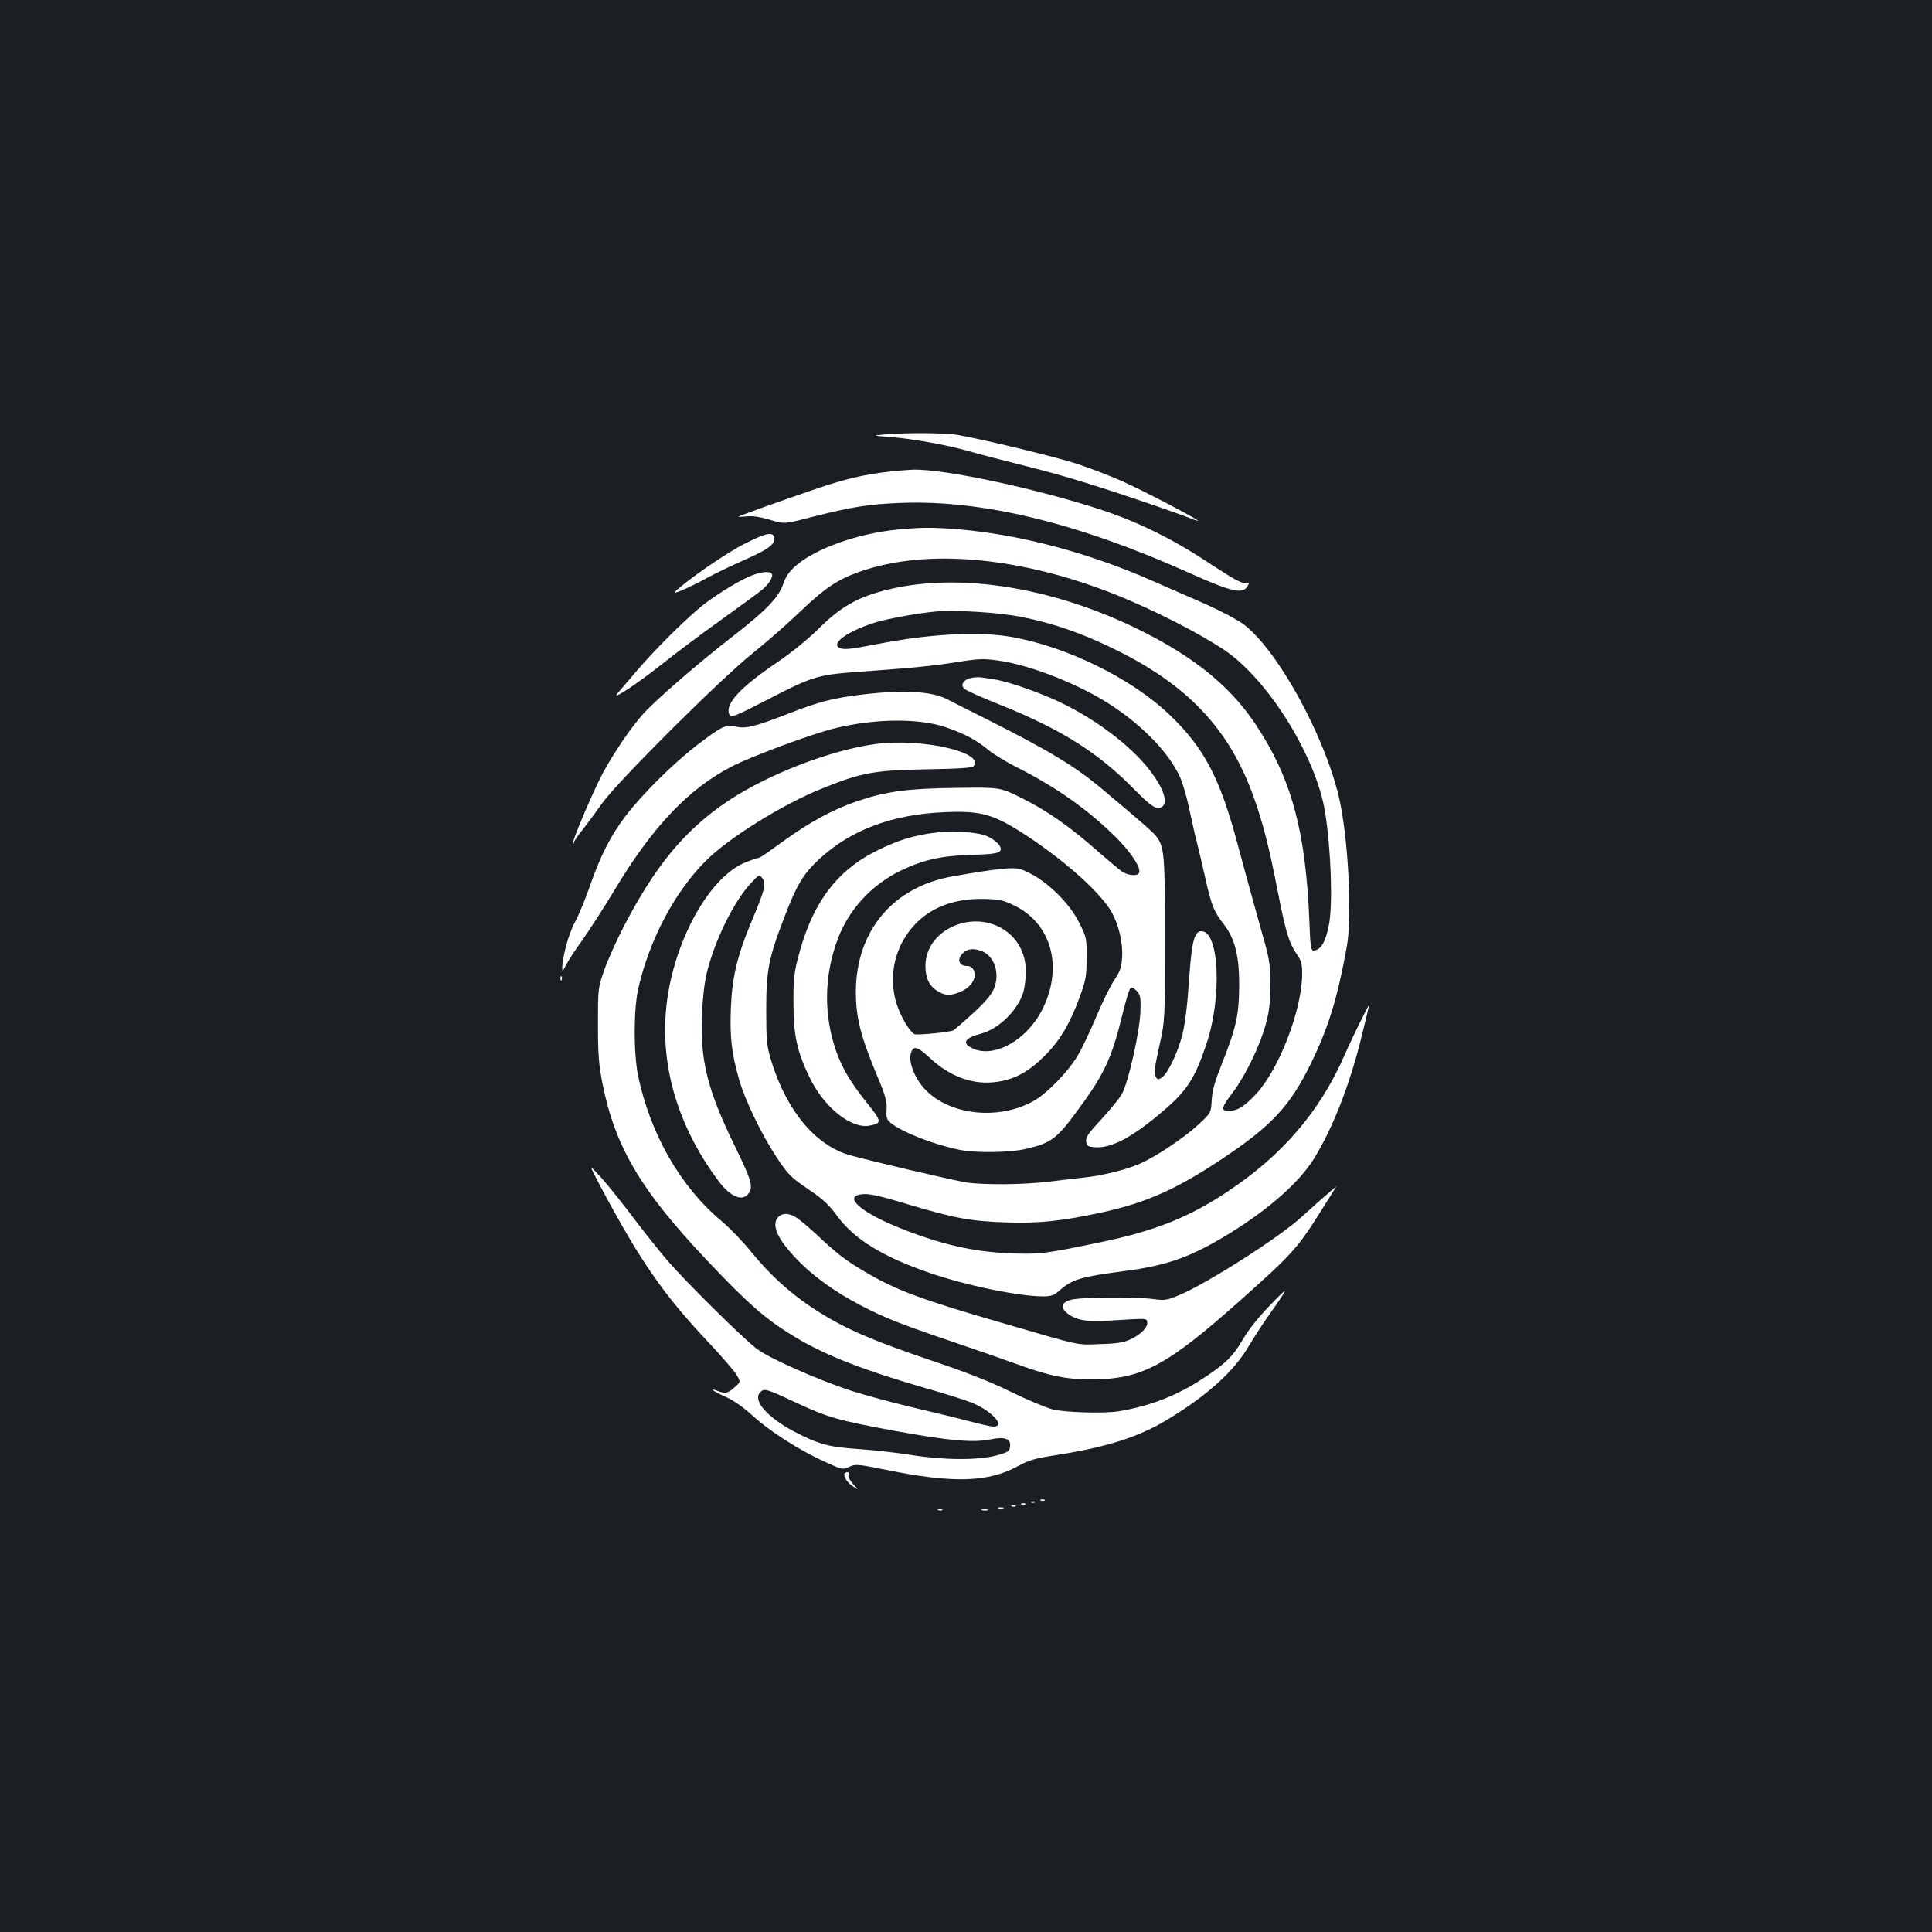 <?xml version="1.0" standalone="no"?>
<!DOCTYPE svg PUBLIC "-//W3C//DTD SVG 20010904//EN"
 "http://www.w3.org/TR/2001/REC-SVG-20010904/DTD/svg10.dtd">
<svg version="1.0" xmlns="http://www.w3.org/2000/svg"
 width="1000pt" height="1000pt" viewBox="0 0 1000 1000"
 preserveAspectRatio="xMidYMid meet">
<rect width="100%" height="100%" fill="#1b1f23"/>
<g transform="translate(0,1000) scale(0.1,-0.1)"
fill="#ffffff" stroke="none">
<path d="M4575 7751 c-60 -6 -60 -6 35 -13 117 -10 287 -40 400 -72 47 -14
186 -50 310 -81 204 -52 352 -97 690 -213 63 -22 132 -47 153 -55 20 -9 37
-14 37 -12 0 8 -283 156 -391 204 -63 28 -170 69 -237 91 -112 36 -474 124
-616 149 -61 11 -275 12 -381 2z"/>
<path d="M4606 7559 c-131 -14 -233 -38 -396 -94 -182 -62 -383 -135 -388
-139 -2 -2 17 -1 41 1 30 4 70 -2 121 -17 75 -23 75 -23 218 14 209 53 295 67
465 73 417 16 912 -104 1483 -360 230 -103 284 -115 309 -68 9 16 7 17 -14 14
-17 -4 -61 20 -172 93 -195 130 -372 218 -563 282 -334 111 -824 216 -985 211
-22 -1 -76 -5 -119 -10z"/>
<path d="M4646 7259 c-206 -20 -425 -98 -528 -188 -34 -30 -51 -56 -64 -93
-23 -69 -85 -134 -249 -262 -194 -150 -423 -349 -483 -419 -65 -75 -146 -196
-201 -297 -50 -93 -164 -361 -156 -368 3 -3 5 0 5 6 0 6 19 35 43 64 23 29 69
91 102 138 76 109 610 642 780 778 66 53 175 148 241 211 134 128 198 171 314
212 345 122 833 78 1330 -121 193 -78 421 -194 555 -283 228 -152 477 -552
524 -842 30 -190 40 -471 20 -580 -17 -90 -43 -134 -80 -135 -14 0 -17 23 -22
158 -19 460 -92 729 -272 1004 -115 175 -267 310 -490 436 -470 264 -1009 368
-1412 272 -163 -39 -250 -88 -374 -212 -49 -48 -136 -119 -209 -168 -189 -129
-267 -212 -246 -266 8 -22 25 -15 211 81 205 107 250 121 410 134 72 5 195 15
275 21 80 6 204 20 277 32 118 19 142 20 220 9 168 -23 430 -127 592 -236 161
-107 289 -241 346 -361 15 -31 38 -109 51 -173 14 -64 31 -141 39 -171 8 -30
28 -114 44 -187 32 -141 43 -170 97 -239 57 -75 79 -166 78 -319 -1 -151 -17
-218 -90 -402 -35 -88 -49 -135 -52 -185 -4 -68 -4 -68 -67 -127 -75 -69 -212
-162 -302 -203 -72 -32 -196 -63 -293 -73 -36 -4 -116 -13 -178 -21 -132 -16
-339 -18 -432 -4 -73 12 -499 112 -602 141 -177 51 -326 229 -405 485 -25 83
-27 101 -27 269 0 205 12 266 99 491 59 154 95 213 176 288 163 150 375 230
644 242 197 9 261 -10 440 -129 198 -132 371 -288 428 -387 37 -64 60 -161 55
-236 -3 -51 -10 -72 -42 -119 -21 -32 -62 -116 -92 -188 -30 -72 -73 -162 -96
-201 -50 -85 -164 -201 -234 -238 -194 -104 -460 -64 -576 87 -41 54 -64 121
-54 160 11 45 32 41 97 -19 109 -102 230 -144 354 -125 90 14 161 53 241 133
81 81 130 164 182 304 32 88 36 107 36 202 1 103 0 108 -37 182 -57 116 -195
243 -305 279 -37 12 -123 3 -351 -37 -308 -54 -500 -282 -501 -596 0 -136 24
-230 112 -441 41 -97 49 -127 47 -169 -3 -43 1 -53 21 -70 59 -48 222 -112
355 -139 84 -18 266 -15 348 5 124 29 156 52 253 183 149 200 187 280 245 517
16 66 33 124 39 130 7 7 17 3 33 -12 19 -20 22 -32 20 -100 -1 -101 -63 -379
-97 -436 -13 -23 -61 -81 -106 -130 -66 -71 -81 -92 -78 -114 3 -24 8 -27 46
-30 84 -6 191 50 347 183 128 108 169 171 229 350 82 242 67 585 -25 585 -38
0 -51 -54 -65 -260 -8 -122 -21 -225 -34 -275 -24 -94 -76 -203 -107 -223 -19
-12 -23 -11 -32 7 -9 15 -4 51 19 154 30 135 30 135 30 554 0 442 -3 481 -47
536 -17 22 -84 80 -282 246 -139 116 -271 196 -601 362 -91 45 -181 91 -200
101 -78 40 -226 48 -430 24 -157 -19 -228 -37 -382 -97 -180 -70 -227 -82
-279 -70 -53 12 -70 4 -203 -97 -124 -96 -283 -254 -370 -368 -78 -104 -128
-203 -186 -369 -23 -66 -57 -147 -75 -180 -31 -55 -65 -182 -65 -237 0 -18 4
-15 20 17 11 22 49 81 85 130 35 50 109 164 164 255 198 331 384 527 611 644
97 50 406 165 525 195 209 52 438 55 580 7 98 -34 157 -65 221 -118 27 -22 94
-63 148 -90 200 -101 363 -215 508 -358 84 -83 138 -166 123 -190 -10 -16 -58
-11 -86 8 -14 9 -71 57 -126 105 -141 125 -260 209 -392 275 -114 57 -114 57
-335 54 -256 -3 -365 -17 -516 -68 -128 -43 -250 -109 -394 -214 -60 -44 -112
-80 -117 -80 -5 0 -33 -9 -64 -21 -206 -77 -405 -461 -421 -814 -14 -290 81
-578 275 -838 62 -83 126 -109 157 -62 23 35 13 68 -76 250 -138 284 -176 435
-167 670 4 91 13 169 26 222 42 169 139 366 227 461 43 46 44 47 59 27 22 -28
14 -60 -50 -212 -79 -188 -106 -299 -112 -463 -6 -149 4 -231 42 -366 30 -105
112 -276 185 -389 69 -106 80 -117 182 -186 67 -45 100 -76 142 -134 90 -121
234 -209 476 -293 191 -66 464 -122 590 -122 40 0 55 5 82 29 69 60 110 72
338 102 225 29 351 75 554 201 197 123 346 255 422 373 100 157 194 398 255
654 17 69 33 135 35 146 7 25 -82 -155 -126 -255 -127 -291 -321 -518 -605
-707 -199 -133 -377 -204 -655 -262 -299 -62 -319 -64 -474 -58 -190 8 -352
45 -564 129 -191 76 -290 155 -217 174 40 10 88 1 256 -50 241 -72 324 -87
504 -93 175 -6 293 7 505 53 225 50 380 119 613 274 258 172 353 273 462 495
91 186 138 339 186 605 29 160 7 572 -41 775 -75 319 -316 758 -491 892 -30
23 -118 70 -194 104 -77 34 -200 88 -274 120 -335 148 -686 241 -1006 269
-136 11 -192 11 -319 -1z m650 -454 c153 -31 296 -80 454 -156 394 -189 612
-418 740 -777 48 -136 78 -252 124 -488 41 -208 57 -262 97 -321 24 -34 29
-52 29 -102 0 -185 -118 -493 -238 -623 -62 -66 -97 -88 -142 -88 -43 0 -39
18 22 97 64 85 140 241 170 353 18 67 23 110 23 205 0 116 -3 127 -58 320 -31
110 -77 279 -103 375 -96 368 -177 525 -361 701 -198 189 -535 354 -822 403
-171 29 -423 15 -697 -39 -138 -27 -171 -30 -193 -16 -38 24 56 88 189 129 61
19 213 47 305 56 104 11 343 -4 461 -29z m-44 -1493 c189 -93 250 -313 148
-527 -80 -168 -258 -268 -371 -209 -51 26 -34 52 46 73 92 24 187 115 220 210
8 25 15 75 15 112 0 84 -35 158 -98 206 -164 125 -422 17 -422 -177 0 -62 20
-104 63 -130 40 -25 70 -25 124 -1 52 24 80 72 64 107 -7 16 -19 24 -35 24
-37 0 -52 25 -32 55 21 31 55 40 100 25 73 -24 105 -118 69 -201 -13 -30 -49
-71 -107 -124 -48 -44 -94 -83 -101 -88 -17 -9 -185 -26 -201 -20 -20 7 -63
76 -85 134 -48 125 -32 268 43 379 84 127 225 192 404 187 79 -2 99 -7 156
-35z"/>
<path d="M3853 7185 c-95 -48 -297 -187 -358 -247 -23 -21 73 20 182 80 34 18
113 56 174 83 122 53 161 82 157 114 -5 35 -41 28 -155 -30z"/>
<path d="M3890 7021 c-55 -21 -166 -88 -240 -144 -82 -62 -251 -229 -348 -342
-47 -55 -95 -111 -106 -124 -37 -42 104 51 231 152 65 52 201 154 303 227 102
73 199 144 215 158 35 28 59 68 50 82 -9 15 -55 11 -105 -9z"/>
<path d="M5026 6491 c-38 -8 -56 -35 -36 -55 8 -9 89 -45 179 -81 321 -128
516 -250 706 -445 85 -86 115 -105 140 -86 28 20 13 80 -41 158 -93 137 -289
290 -495 387 -112 52 -271 107 -341 116 -24 4 -52 8 -63 9 -11 2 -33 0 -49 -3z"/>
<path d="M4532 6149 c-231 -31 -555 -156 -761 -293 -223 -148 -378 -335 -541
-649 -38 -73 -84 -175 -102 -227 -33 -95 -33 -95 -33 -285 0 -156 5 -210 23
-302 66 -330 197 -552 539 -914 216 -229 312 -313 464 -403 154 -92 349 -168
656 -257 95 -27 205 -61 244 -76 108 -40 192 -130 118 -127 -13 1 -67 13 -119
27 -52 14 -185 46 -295 72 -110 26 -252 65 -315 85 -178 58 -432 171 -495 220
-75 58 -365 345 -460 455 -43 50 -125 153 -183 230 -58 77 -132 169 -165 205
-60 65 -60 65 -2 -45 208 -392 329 -566 565 -816 66 -70 129 -144 142 -164 22
-38 22 -38 -10 -66 -35 -31 -47 -34 -86 -19 -52 20 -24 -2 40 -30 42 -19 92
-54 139 -97 87 -80 243 -180 374 -239 92 -42 94 -42 127 -26 32 15 42 14 191
-16 350 -71 530 -65 687 22 50 28 85 38 196 55 261 41 426 94 574 184 202 122
343 249 418 377 28 47 80 128 118 180 94 134 93 137 -8 32 -55 -56 -109 -124
-137 -172 -53 -91 -93 -130 -213 -208 -135 -88 -274 -141 -433 -167 -76 -12
-277 -6 -341 10 -34 9 -132 50 -216 91 -103 51 -228 100 -385 153 -350 118
-490 180 -653 289 -115 78 -213 168 -308 285 -41 51 -111 123 -154 159 -210
176 -365 447 -429 748 -24 119 -24 346 1 455 57 249 187 496 346 656 118 120
400 296 608 379 201 81 266 93 534 98 176 3 240 7 248 17 59 71 -272 146 -508
114z m-412 -3409 c165 -77 219 -92 510 -146 279 -51 410 -63 498 -44 74 15
105 3 100 -38 -3 -24 -10 -29 -73 -46 -97 -25 -271 -24 -445 4 -74 12 -196 25
-270 30 -151 10 -205 25 -333 92 -138 74 -213 161 -172 202 21 21 29 19 185
-54z"/>
<path d="M4840 5690 c-107 -13 -190 -38 -295 -90 -217 -105 -346 -280 -417
-568 -18 -69 -22 -115 -21 -227 0 -164 19 -249 84 -383 75 -155 216 -267 311
-248 64 13 63 21 -16 119 -83 104 -126 177 -157 263 -67 191 -64 393 7 583 58
155 177 283 329 356 113 54 208 76 358 80 131 4 157 9 157 31 0 23 -45 59 -88
72 -54 17 -174 22 -252 12z"/>
<path d="M2901 4934 c0 -11 3 -14 6 -6 3 7 2 16 -1 19 -3 4 -6 -2 -5 -13z"/>
<path d="M6867 3817 c-27 -23 -85 -75 -130 -116 -115 -105 -484 -341 -630
-403 -66 -28 -77 -30 -137 -22 -103 13 -389 10 -432 -5 -46 -15 -50 -40 -12
-70 45 -35 99 -44 224 -36 190 12 184 12 188 -8 5 -26 -34 -66 -88 -90 -34
-16 -72 -22 -155 -24 -123 -5 -92 -12 -510 110 -415 120 -549 170 -706 263
-104 61 -146 94 -260 201 -42 39 -91 79 -109 88 -40 21 -77 13 -92 -20 -18
-40 14 -105 97 -193 88 -94 200 -175 337 -247 130 -68 208 -98 493 -195 127
-43 275 -95 330 -115 154 -56 245 -75 368 -75 266 0 394 68 781 413 257 229
291 266 398 435 53 83 96 152 95 152 -1 -1 -24 -20 -50 -43z"/>
<path d="M4370 2369 c0 -20 19 -46 47 -64 28 -18 28 -18 -1 13 -17 19 -26 37
-23 46 4 10 1 16 -8 16 -8 0 -15 -5 -15 -11z"/>
<path d="M5388 2233 c7 -3 16 -2 19 1 4 3 -2 6 -13 5 -11 0 -14 -3 -6 -6z"/>
<path d="M5338 2223 c7 -3 16 -2 19 1 4 3 -2 6 -13 5 -11 0 -14 -3 -6 -6z"/>
<path d="M5288 2213 c7 -3 16 -2 19 1 4 3 -2 6 -13 5 -11 0 -14 -3 -6 -6z"/>
<path d="M5238 2203 c7 -3 16 -2 19 1 4 3 -2 6 -13 5 -11 0 -14 -3 -6 -6z"/>
<path d="M5168 2193 c6 -2 18 -2 25 0 6 3 1 5 -13 5 -14 0 -19 -2 -12 -5z"/>
<path d="M4858 2183 c7 -3 16 -2 19 1 4 3 -2 6 -13 5 -11 0 -14 -3 -6 -6z"/>
<path d="M5083 2183 c9 -2 23 -2 30 0 6 3 -1 5 -18 5 -16 0 -22 -2 -12 -5z"/>
</g>
</svg>
